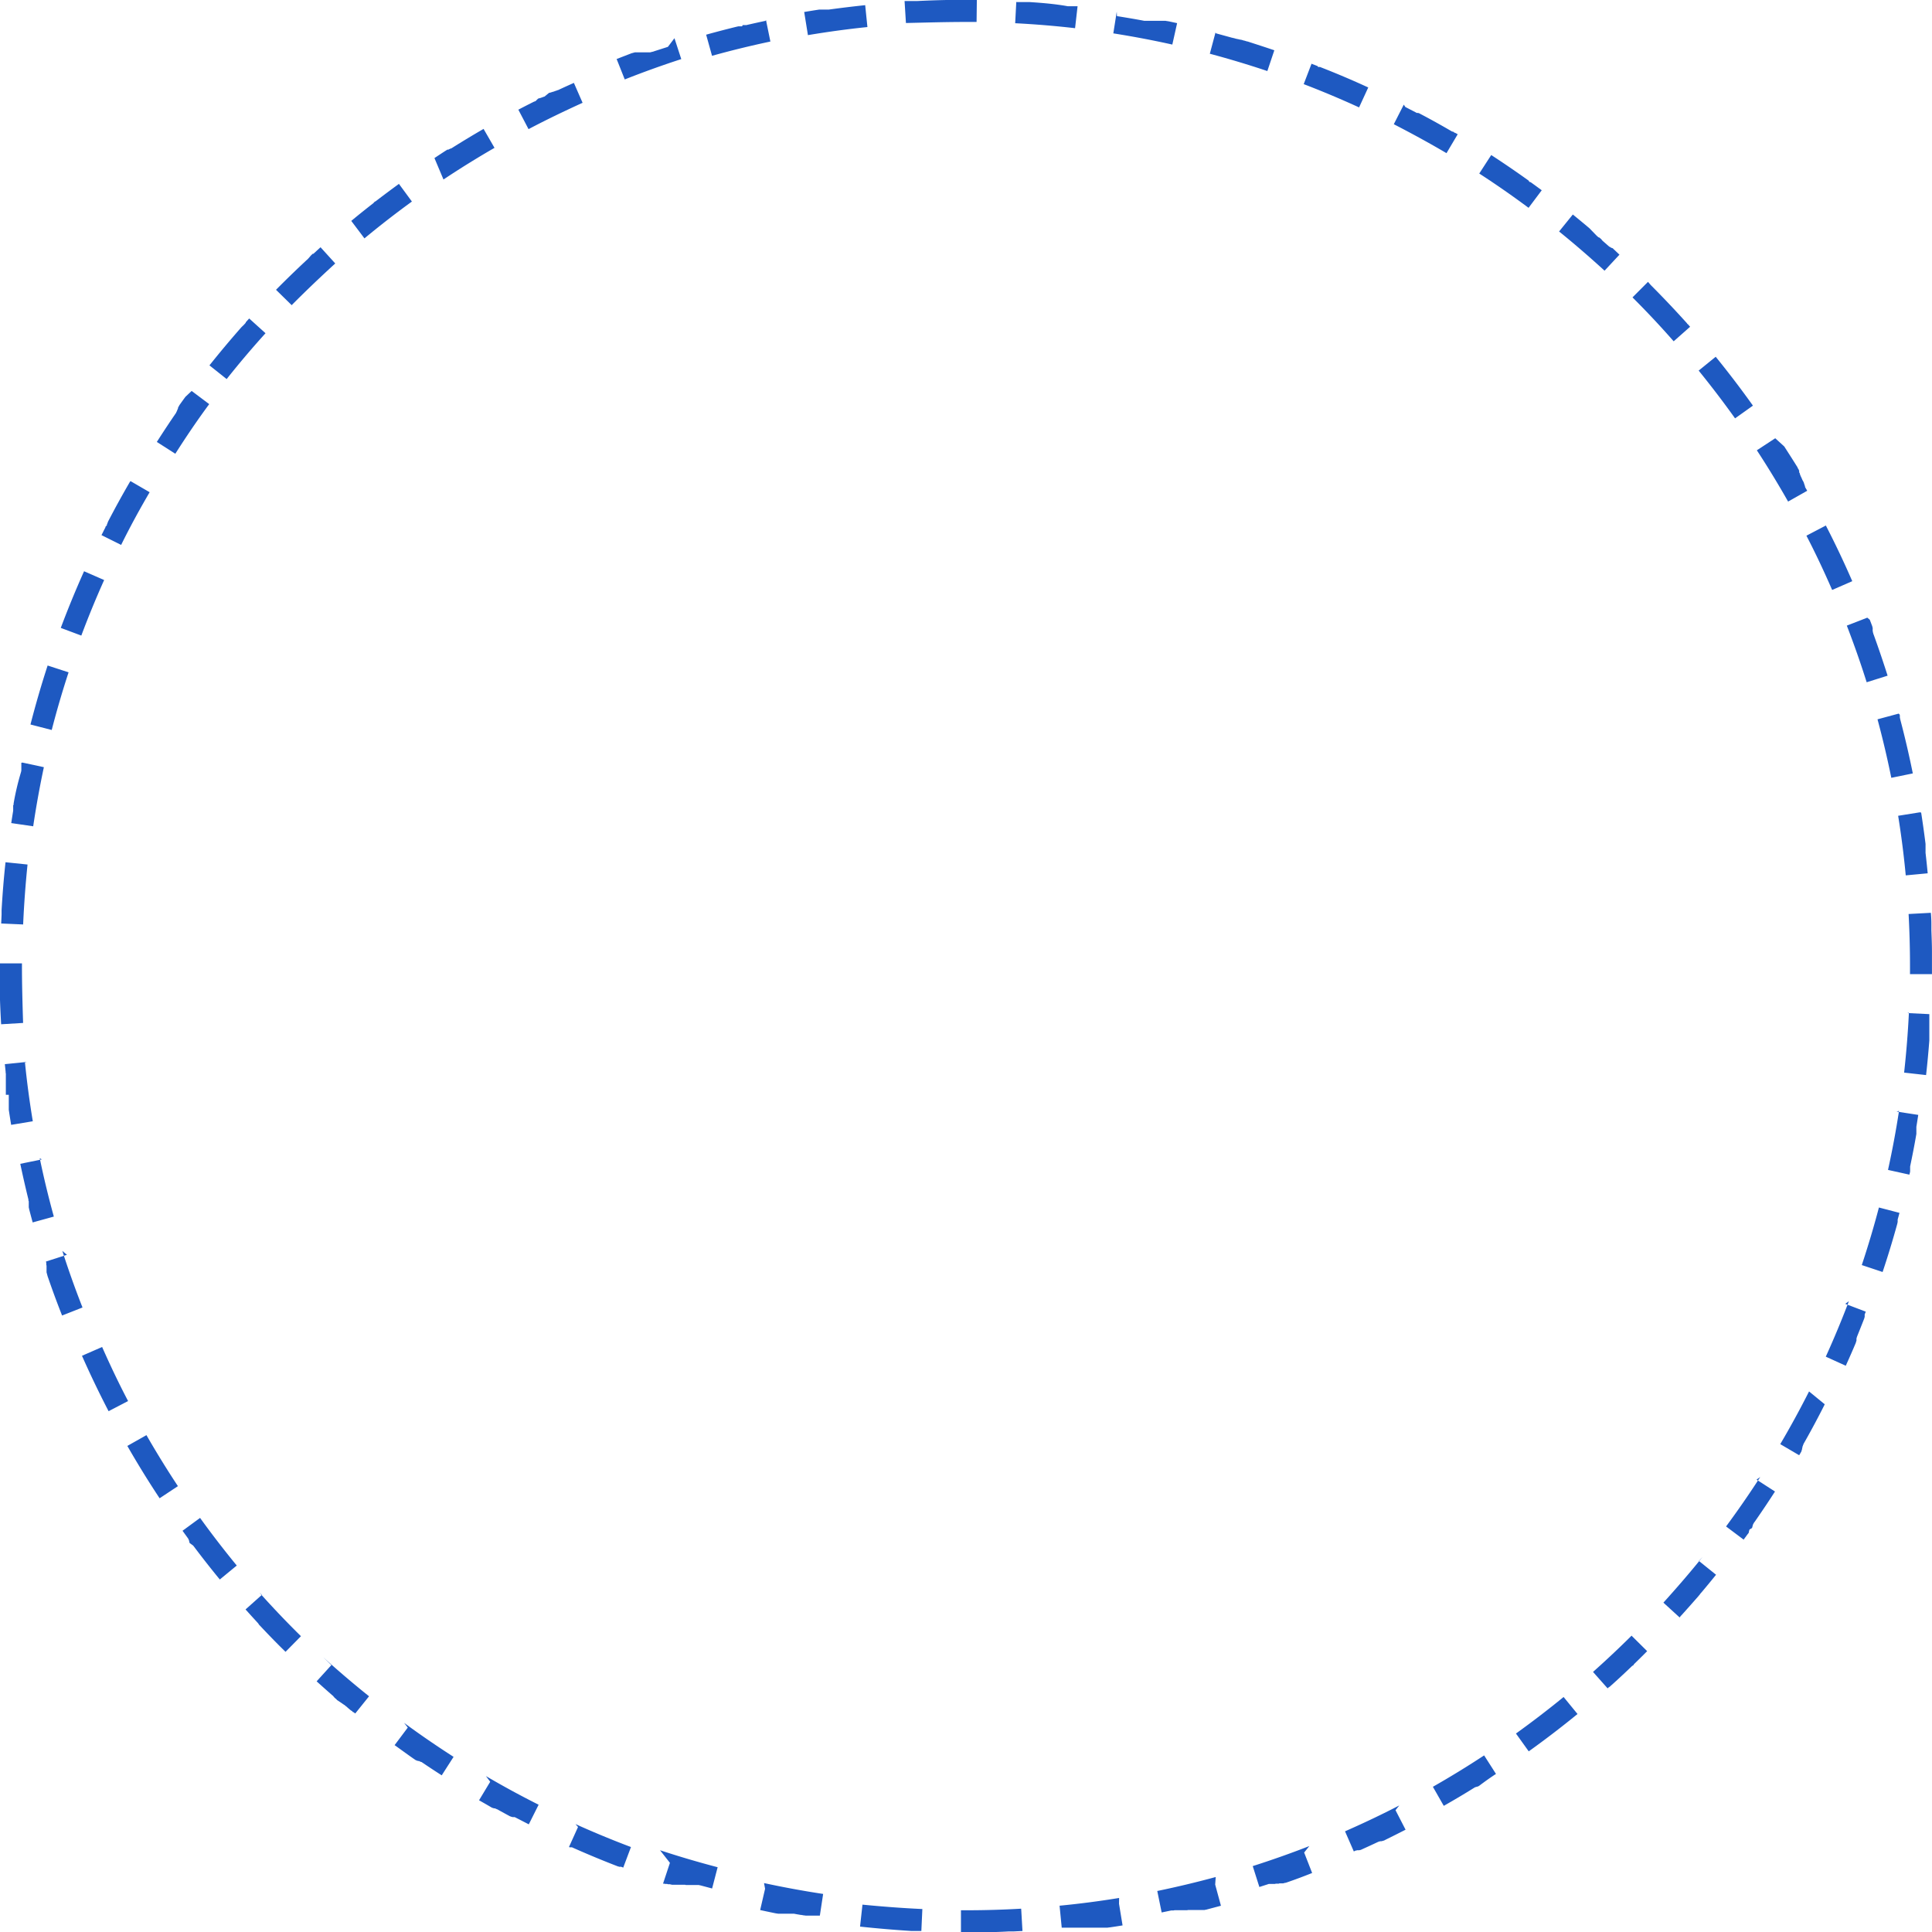 <svg id="Layer_1" data-name="Layer 1" xmlns="http://www.w3.org/2000/svg" viewBox="0 0 440 440"><defs><style>.cls-1{fill:#1e59c1;}</style></defs><title>cStroke</title><path class="cls-1" d="M220,0h-4.44q-3.41.07-6.79.24h-1.9l-.86,0,.31,5C210.84,5.14,215.45,5,220,5V0ZM197,1.18q-4.14.44-8.24,1h0l-.08,0h-.09l-.24,0h-.2l-.13,0h-.7l-.1,0H187l-.31,0h0l-.1,0h0c-1.15.17-2.3.36-3.44.55L184,8c4.47-.75,9-1.37,13.55-1.84l-.51-5ZM174.33,4.75c-1.34.28-2.68.58-4,.88h0l-.32.08h0l-.08,0h0l-.22,0h-.12l-.06,0h0l-.09,0h-.29L169,6h0l-.06,0h-.14l-.09,0h0l-.1,0h0l-.07,0h0l-.09,0h0l-.11,0h0l-.1,0h0l-.1,0h0l-.32.07h0q-3.51.86-7,1.83l1.34,4.81c4.38-1.22,8.85-2.31,13.29-3.25l-1-4.89Zm-22.22,5.92-3.12,1h0l-.3.11h0l-.1,0h0l-.2.07h0l-.09,0h0l-.2.07h0l-.08,0h0l-.09,0h0l-.1,0h0l-.08,0h0l-.07,0h0l-.1,0h0l-.08,0h0l-.07,0h0l-.08,0h0l-.08,0h0l-.07,0h0l-.07,0h0l-.08,0h0l-.06,0h0l-.05,0,0,0-.09,0h0l-.06,0,0,0h-.05l0,0-.07,0-.05,0-.06,0,0,0h-.05l0,0-.05,0h0l-.08,0,0,0-.06,0h0l-.05,0,0,0-.08,0,0,0-.05,0,0,0h-.05l0,0-.06,0-.06,0-.06,0,0,0-.05,0h0l-.05,0h0l-.08,0h0l-.06,0h0l-.07,0h0l-.09,0h0l-.08,0,0,0-.06,0h0l-.08,0h0l-.09,0h0l-.06,0,0,0-.07,0h0l-.09,0h0l-.07,0h0l-.08,0h0l-.09,0h0l-.09,0h0l-.08,0h0l-.19.07h0l-.09,0h0l-.2.08h0l-.1,0h0l-.3.11h0l-3.26,1.26,1.85,4.65c4.22-1.67,8.55-3.23,12.87-4.63l-1.55-4.76ZM130.65,18.9q-1.62.72-3.24,1.47h0l-.29.14h0l-.07,0h0l-.22.1h0l-.07,0h0l-.21.1h0l-.07,0h0l-.2.09h0l-.06,0h0l-.2.1h0l-.06,0,0,0-.06,0h0l-.12.06h0l0,0,0,0-.06,0h0l-.11.05h0l-.06,0h0l0,0h0l-.13.06h0l-.06,0,0,0,0,0,0,0,0,0h0l-.11.05,0,0,0,0,0,0,0,0h0l-.11,0h0l0,0h0l-.06,0h0L124,22l0,0L124,22l0,0-.05,0h0l-.11.05h0l-.06,0h0l0,0h0l-.13.07h0l0,0,0,0-.06,0h0l-.19.09h0l-.06,0h0l-.21.1h0l-.07,0h0l-.06,0h0l-.15.08h0l-.07,0h0l-.07,0h0l-.21.11h0L122,23h0l-.22.11h0l-.08,0h0c-1.22.61-2.44,1.23-3.65,1.87l2.32,4.43c4-2.11,8.16-4.11,12.31-6l-2-4.57ZM110.16,29.34c-2.27,1.31-4.52,2.67-6.75,4.06h0l-.27.17h0l-.27.17h0l-.09.06h0l-.09,0h0l-.07.05h0l-.08,0h0l-.09.06h0l-.08.05,0,0-.07,0h0l-.08.06h0l-.07.05,0,0-.06,0,0,0-.07,0,0,0-.06,0,0,0,0,0,0,0,0,0-.06,0,0,0,0,0,0,0,0,0,0,0-.17.11h0l0,0h0l-.2.12h0c-.87.56-1.73,1.13-2.59,1.7L101,40.88c3.78-2.52,7.69-4.94,11.62-7.21l-2.5-4.33ZM90.88,41.86q-2.47,1.8-4.91,3.66h0l-.25.19h0l-.07.06h0l-.08.06h0l-.08.06,0,0,0,0,0,0-.06,0,0,0-.05,0,0,0,0,0,0,0,0,0L85,46.3h0l0,0,0,0,0,0h0l-.19.14h0c-1.62,1.27-3.23,2.55-4.81,3.87L83,54.29c3.5-2.9,7.13-5.72,10.81-8.39l-2.94-4ZM73,56.31l-.92.84h0l-.23.22h0l-.18.16h0l-.05.05,0,0-.16.14,0,0,0,0,0,0,0,0,0,0-.08.08,0,0,0,0,0,0,0,0,0,0-.05,0,0,0,0,0,0,0,0,0,0,0,0,0-.06,0,0,0-.06,0,0,0-.06.06h0l-.07.07,0,0-.06.05,0,0-.15.14h0L70.1,59h0l-.24.21h0q-3.56,3.31-7,6.79l3.57,3.5C69.64,66.25,73,63.07,76.35,60L73,56.31ZM56.73,72.55l-.62.69h0l-.05.06h0l-.1.11h0l0,0,0,0,0,0,0,0,0,.06,0,.05,0,0,0,0,0,0,0,0,0,0-.06.06,0,0,0,0,0,0-.06.07h0l-.07.07h0l-.06.07h0l-.07.08h0l-.07.08h0L55,74.5h0q-3.75,4.26-7.3,8.71l3.92,3.12c2.82-3.56,5.8-7.07,8.85-10.44l-3.71-3.35ZM42.22,90.38c-.42.58-.83,1.14-1.24,1.72h0l-.18.26h0l0,.06h0l-.09.12h0l0,0,0,0,0,0v0l-.07.1,0,0,0,.05,0,0,0,0,0,0-.06.08,0,0,0,0,0,0,0,0,0,0,0,.06,0,0,0,0,0,0,0,0,0,0,0,0-.05.07,0,0,0,0,0,0,0,0,0,0,0,.07,0,0,0,.05,0,0,0,.06v0l-.06.08v0l0,.06v0l-.05.06v0l-.06.08v0l0,.07v0l0,.06v0l-.11.17,0,0,0,.06,0,0-.11.17h0l0,.08h0l-.12.17h0l-.05.08h0l-.12.17h0l-.05.08h0l-.12.18h0l-.06.08h0l-.06.09h0l-.12.17h0l-.18.27h0l-.18.27h0l-.37.54s0,0,0,0l-.24.37h0c-.93,1.39-1.85,2.8-2.75,4.21l4.21,2.69c2.44-3.83,5-7.63,7.72-11.3l-4-3ZM29.65,109.63q-2.66,4.56-5.09,9.25h0l0,.08h0l-.11.21h0l0,.07v0l-.1.18,0,0,0,0,0,0,0,.05,0,.07,0,0,0,0,0,0,0,.06v0L24,120v0l0,.07,0,0,0,.07v0l-.1.18h0l-.05.09h0c-.25.48-.49,1-.74,1.46l4.48,2.23c2-4.06,4.21-8.11,6.49-12l-4.32-2.51Zm-10.5,20.46Q16.3,136.45,13.84,143l4.68,1.75c1.59-4.25,3.34-8.51,5.2-12.65l-4.57-2Zm-8.29,21.44Q8.7,158.16,6.94,165l4.84,1.25c1.13-4.39,2.42-8.81,3.84-13.13l-4.76-1.55Zm-6,22.19h0l0,.11h0l0,.09v0l0,.08v0l0,.09h0l0,.1v0l0,.07v0l0,.06v.41l0,.2v.21l0,.22v.11l-.06.32h0Q3.7,179.45,3.1,183h0l0,.08h0l0,.25H3v.18l0,.13v.8h0l0,.1v0l0,.09h0c-.15.94-.3,1.88-.44,2.82l5,.73c.67-4.49,1.48-9,2.43-13.46l-4.88-1.05ZM1.25,196.43C.86,200,.57,203.65.36,207.3v.22h0v.8h0l-.09,2,5,.22c.2-4.55.54-9.14,1-13.65l-5-.52ZM0,219.38v.26H0v.17H0v.08H0v1.25H0v2.21H0v1.67h0v.53h0v.25h0v.26h0c0,.12,0,.22,0,.34h0v.08h0v.08h0c0,.14,0,.28,0,.43h0v.08h0v.09h0c0,.15,0,.29,0,.44h0v.09h0c.06,1.87.15,3.72.26,5.58l5-.3C5.13,228.75,5,224.35,5,220v-.6l-5,0Zm6.1,22.47-5,.5.18,1.7h0c0,.15,0,.29.05.43h0v.08h0a1.94,1.94,0,0,1,0,.24h0V245h0l0,.24v.18h0l0,.24v.11l0,.32v.12l0,.23h0v.19l0,.23v.2l0,.22v.21l0,.23v.18h0l0,.24v.11l0,.24h0v.18l0,.24h0v.17h0l0,.25H2v.17H2l0,.24V250H2l0,.24v.18h0l0,.15v.27h0l0,.14v.22l0,.12v.79h0v.22l0,.09h0l0,.21h0v.11c.17,1.15.35,2.29.54,3.44l4.93-.82c-.74-4.48-1.35-9-1.8-13.56Zm3.42,22.2-4.9,1c.57,2.73,1.19,5.43,1.85,8.12h0l0,.1h0c0,.1,0,.2.08.31h0l0,.09h0l0,.21h0l0,.08v0l0,.08v0l0,.1h0l0,.08v0l0,.07v.13l0,.09v0l0,.05v.15l0,.08,0,0v.13l0,.06v0l.06.23h0v.07h0c.27,1.05.55,2.08.83,3.12l4.82-1.33c-1.21-4.38-2.29-8.85-3.21-13.3Zm5.73,21.72-4.77,1.53h0l0,.09h0l.06.2h0l0,.09v0l0,.09h0l0,.11h0l0,.09v0l0,.08v0l.06.2v0l0,.07v0l0,.08v0l0,.09v0l0,.08v0l0,.07v0l0,.09v0l0,.07v0l0,.06v0l0,.08v0l0,.07v0l0,0,0,.05v.05l0,.05,0,.07v.05l0,0v.05l0,0v.05l0,.06,0,.07v0l0,.05v0l0,.06v0l0,.11v0l0,0v0l0,.05v0l.07.21v0l0,.06v0l.08.23h0l0,.07v0l.1.3h0c0,.11.07.21.1.31h0q1.5,4.37,3.19,8.64l4.65-1.83c-1.66-4.22-3.21-8.56-4.59-12.88Zm8,21-4.58,2q2.84,6.42,6.06,12.62l4.44-2.31c-2.1-4-4.09-8.18-5.92-12.33Zm10.14,20.05L29,329.3q3.49,6.09,7.35,11.92l4.17-2.76c-2.51-3.79-4.92-7.71-7.18-11.64Zm12.18,18.87-4,2.93,1.12,1.55h0l.19.26h0l0,.06h0l.1.12h0l0,.06v0l0,.05v0l.08.1v0l0,.05,0,0,0,0,0,0,0,.05,0,.06,0,0,0,0,0,0,0,0,0,0,.05.08,0,0,0,.06,0,0,0,.07h0l.06.08v0l0,.06,0,0,0,.07h0L44,352h0l.06.08h0l.06.08h0l.13.17h0q2.82,3.75,5.81,7.39l3.86-3.18c-2.88-3.51-5.69-7.15-8.35-10.84Zm14.08,17.52-3.73,3.33c.83.92,1.66,1.84,2.5,2.75h0l.14.16h0l.07.07v0l.06.06h0l.06.08h0l.05.06,0,0,0,0,0,0,.07.07,0,0,0,.05,0,0,0,0,0,0,0,0,.07.07,0,0,0,0,0,0,0,.05h0l.1.1h0l0,0v0l.22.23h0c1.88,2,3.81,4,5.77,5.9l3.51-3.56c-3.24-3.18-6.41-6.52-9.44-9.9Zm15.82,16-3.36,3.7c1.18,1.07,2.36,2.12,3.56,3.17h0l.25.21h0l0,.05h0l.17.15h0l0,.05h0l.16.14,0,0,0,0,0,0,0,0h0l.09.09,0,0,0,0,0,0,0,0,0,0,.07.06,0,0,0,0,0,0,0,0,.06.05,0,0,0,0,0,0,0,0,0,0,.06.05,0,0,0,0,0,0,0,0,0,0,.07.05,0,0,.06.05,0,0,0,.05,0,0,.07.06h0l.07.06,0,0L78,388l0,0,.07.06h0l.07.07,0,0,.06,0,0,0,.07.06h0l.07.07h0l.06,0,0,0,.07.06h0l.07.06,0,0,0,0,0,0,.07.06h0l.08.06h0l.07.06h0l.08.06h0l.08.06h0l.07.06h0l.06.06h0l.07.06h0l.06.06h0l.07.06h0l.08.06h0l.06.06h0l.07.06h0l.08.06h0l.07.06h0l.06.06h0l.08.06h0l.07.06h0l.06.05,0,0,.08.06h0l.07.05,0,0,.06,0,0,0,.08.06h0l.06.05,0,0,0,.05,0,0,.07.06h0l.06.05,0,0,0,0,0,0,.07.06,0,0,0,0,0,0,0,0,0,0,0,0,0,0,.05,0,0,0,0,0,0,0,0,0,.06,0,0,0,0,0,0,0,0,0,0,0,.07.06,0,0,0,0,0,0,0,0,0,0,.09.07,0,0,0,0,0,0,0,0h0l.17.14h0l.05,0h0l0,0,3.13-3.9c-3.55-2.84-7.05-5.82-10.42-8.88Zm17.4,14.23-3,4c1.4,1,2.83,2.05,4.26,3.05h0l.09.06h0l.18.12h0l.08.06h0l.17.12h0l.08,0h0l.07.06h0L95,401h0l.07,0,0,0,.06,0h0l.08.06h0l.06,0,0,0,.06,0,0,0,.07,0,0,0,0,0,0,0,0,0,0,0,.06,0,0,0,0,0,0,0,0,0,0,0,0,0,.08.06,0,0,0,0,0,0,0,0,0,0,.11.07h0l.05,0h0l.05,0h0l.12.09h0l.06,0,0,0,.06,0h0l.19.13h0l.27.18h0c1.37.93,2.76,1.84,4.15,2.73l2.7-4.21c-3.82-2.45-7.61-5.05-11.27-7.74Zm18.77,12.34L109.1,410c1,.57,2,1.13,2.93,1.69h0l.08,0h0l.17.1h0l.06,0h0l.07,0h0l.09.05h0l.05,0,0,0,0,0,0,0,.08,0,.05,0,0,0,.05,0,0,0,.18.1h0l.06,0h0l.2.11h0l.07,0h0l.28.16h0l.28.16h0l2.11,1.15h0l.28.15h0l.07,0h0l.2.1,0,0,.06,0h0l.06,0h0l.12.07h0l0,0,0,0,0,0,0,0,.07,0,0,0,0,0,0,0h0l.06,0h0l.08,0,0,0,.07,0,0,0,.08,0h0l.09,0h0l.08,0h0l.28.14h0c1,.51,1.94,1,2.92,1.5l2.24-4.47c-4-2-8.1-4.23-12-6.52Zm20,10.31-2.06,4.55.15.07h0l.05,0h0l.05,0,0,0,.06,0,.06,0,0,0,.06,0,0,0,.08,0h0l.09,0h0l.08,0h0q5.17,2.31,10.49,4.36h0l.08,0h0l.19.08h0l.06,0h0l.06,0h0l.09,0,0,0,0,0h0l0,0,.06,0h0l.12,0h0l.07,0h0l.46.18,1.76-4.68c-4.25-1.6-8.5-3.36-12.64-5.23Zm20.93,8.16-1.57,4.74h0l.1,0h0l.09,0h0l.08,0h0l.2.06h0l.08,0h0l.1,0h0l.1,0h0l.09,0h0l.08,0h0l.2.07h0l.08,0h0l.09,0h0l.1,0h0l.08,0h0l.09,0h0l.2.06h0l.07,0h0l.19.06h0l.08,0h0l.08,0h0l.1,0h0l.08,0h0l.07,0h0l.08,0h0l.1,0h0l.07,0h0l.07,0h0l.09,0h0l.06,0h0l.06,0h0l.09,0h0l.09,0h0l.06,0h0l.07,0h0l.09,0h.09l0,0h.06l0,0,.07,0h.05l.06,0,0,0h.1l.05,0h0l.09,0h0l.05,0h0l.05,0h0l.06,0,.07,0h0l0,0h.05l.05,0h0l.09,0h.09l0,0h.05l0,0h.06l.13,0h0l0,0h0l.05,0h0l.1,0h0l.06,0h.12l.21.06h0l.06,0h0l.07,0h0l.14,0h0l.07,0h0l.07,0h0l.14,0h0l.05,0h.13l.06,0h0l.13,0h0l.06,0h.12l.12,0h0l.06,0h.09l0,0,.19,0h0l.06,0h.09l0,0,.07,0h.06l0,0h.1l0,0h0l.09,0,0,0h.1l.05,0h0l.08,0h0l.07,0h0l.05,0h0l.07,0h0l.09,0h0l.07,0h0l.07,0h0l.09,0h0l.09,0h0l.07,0h0l.19.06h0l.09,0h0l.31.08h0l2.44.65,1.26-4.84c-4.39-1.15-8.81-2.45-13.12-3.87Zm21.67,5.91L173.12,435c1.15.25,2.31.5,3.46.73h0l.32.06H177l.22.05h.21l.2,0h.24l.08,0h.71l.1,0H179l.09,0h0l.1,0h.13l.08,0h0l.2,0h0l.08,0h0l.1,0h0l.11,0h0l.09,0h.12l.21,0h.11l.32,0h0l.11,0h0l.32.06h0l.43.08h0l.42.07h0l.32.06h0l.1,0h0l.32.05h0l.32.06h.12l.31.05h0l.1,0h0l.21,0h0l.1,0h0l.09,0h0l.21,0h.12l.1,0h0l.11,0h.22l.21,0h.23l.1,0h1.1l.17,0h0l.08,0h.06l.75-4.94c-4.5-.68-9-1.51-13.46-2.47Zm22.18,3.61-.55,5c3.89.42,7.81.75,11.76,1h0l.44,0h1.38l.38,0,.23-5c-4.55-.21-9.14-.56-13.64-1Zm36.12.92c-4.13.24-8.33.36-12.48.36h-1.21l0,5h4.78q3.06,0,6.1-.18h1.13l2-.1-.29-5Zm22.33-2.44c-4.47.73-9,1.32-13.56,1.76l.49,5H242l.21,0h.22l.21,0h.13l.31,0h.12l.32,0h.12l.32,0h0l.32,0h.11l.33,0h.11l.32,0h.11l.32,0h.12l.32,0h.11l.22,0h.22l.21,0h.12l.1,0h0l.22,0h0l.09,0h0l.32,0h.12l.21,0h.22l.21,0h.23l.1,0h2.76l.23,0h.18l.25,0h.1l.33-.05h0l.09,0h0c1-.14,2-.3,3-.46l-.81-4.93Zm22-4.77c-4.38,1.19-8.86,2.26-13.31,3.18l1,4.89,2.21-.46h0l.08,0h0l.24,0h.18l.23-.05h.19l.13,0h.13l.06,0h0l.11,0h0l.06,0h.24l.07,0h.3l.09,0h0l.06,0h.14l.08,0h0l.08,0h.13l.08,0h0l.1,0h0l.08,0h.12l.2,0h0l.07,0h0l.08,0h0l.1,0h0l.08,0h0l.08,0h0l.2-.05h0l.08,0h0l.08,0h0l.1,0h0l.09,0h.13l.08,0h0l.09,0h0l.07,0h.13l.1,0h0l.09,0h0l.07,0h0l.08,0h0l.1,0h0l.08,0h0l.08,0h0l.1,0h0l.08,0h.13l.07,0h0l.09,0h.13l.06,0h.11l.05,0h.11l0,0h.14l.08,0,.06,0H274l.13,0h.11l.07,0h0l.24-.06h0l.08,0h0l3.43-.91-1.31-4.82Zm21.32-7.05c-4.23,1.65-8.56,3.18-12.89,4.56l1.51,4.76,1.93-.62h0l.23-.08h0l.07,0h0l.07,0h0l.13,0h0l.06,0,0,0h.05l0,0h.05l.06,0,.07,0h0l.05,0h0l0,0,.07,0,.05,0,.06,0h0l.06,0h0l.06,0h0l.09,0h0l.07,0h0l.07,0h0l.1,0h0l.09,0h0l.07,0h0l.2-.06h0l.07,0h0l.09,0h0l.1,0h0l.07,0h0l.07,0h0l.09,0h0l.08,0h0l.07,0h0l.19-.07h0l.06,0h0l.07,0h0l.09,0h0l.07,0h0l.06,0h0l.08,0h0l.07,0,0,0,.05,0h0l.06,0,.06,0,.06,0,0,0,.05,0h.05l0,0,.19-.06h0l.06,0h0l.21-.07h0l.06,0h0l.07,0h0l.24-.08h0q2.91-1,5.77-2.15l-1.82-4.66Zm20.48-9.25c-4,2.08-8.19,4.06-12.35,5.89l2,4.58.5-.22h0l.09,0h0l.08,0h0l.09-.05h0l.06,0h0l.07,0h0l.08,0h0l.05,0,0,0,.05,0,0,0,0,0,.09,0h0l.05,0h0l.06,0h0l.14-.06h0l.06,0h0l.07,0h0l.22-.1h0c1.19-.54,2.37-1.08,3.56-1.64h0l.22-.11h0l.06,0h0l.21-.1h0l.06,0h0l.06,0h0l.11-.05,0,0,.05,0,0,0,.05,0,0,0,.05,0,.07,0,0,0,.05,0,0,0,.06,0h0l.08-.05h0l.06,0h0l.07,0h0l.18-.08,0,0,.08,0h0l.18-.09h0l.09-.05h0q2.35-1.16,4.68-2.35l-2.29-4.44ZM338,399.78c-3.8,2.5-7.72,4.9-11.67,7.15l2.48,4.34q3.54-2,7-4.16h0L336,407h0l.05,0,0,0,.05,0,0,0,.08-.05,0,0,0,0,.05,0,0,0,.05,0,0,0,.08-.05,0,0,.05,0,0,0,.07,0h0l.09-.06h0l.07,0h0l.08-.05h0l.18-.11h0Q339,405.1,340.7,404L338,399.78Zm18.1-13.3c-3.51,2.87-7.17,5.67-10.85,8.32l2.91,4.06c3.79-2.72,7.51-5.56,11.11-8.51l-3.17-3.87Zm16.63-15.12c-3.2,3.23-6.54,6.39-9.93,9.41l3.32,3.74.12-.11h0l.05-.05h0l.11-.1h0l0,0,0,0,.05,0,0,0,.07-.06,0,0,0,0,0,0,0,0,0,0,0,0,.07-.07,0,0,0,0,0,0,.05,0,0,0,.07-.07h0l.06-.06h0l.06-.06h0l.08-.07h0l.07-.06h0l.07-.06h0l.16-.14h0q1.74-1.57,3.45-3.19h0l.23-.22h0l.23-.22h0l.08-.08h0l.16-.14h0l.06-.07h0l.15-.14h0l.06-.06v0l.15-.13,0,0,.05,0,0,0,.06-.05,0,0,.05-.05,0,0,0,0,0,0,.05,0,0,0,0,0,0,0,0,0,0,0,0,0,.08-.08h0l0-.05h0l0-.05h0l.16-.16h0l.05-.05h0q1.44-1.4,2.85-2.82l-3.55-3.52Zm15-16.76c-2.84,3.54-5.84,7-8.9,10.39l3.69,3.37h0l.07-.07,0,0,0,0,0,0,0,0,0,0,0,0,.06-.06,0,0,0,0,0,0,0-.05h0l.16-.18h0l.22-.23h0q1.8-2,3.55-4h0l.21-.24h0l.05-.06h0l.1-.13h0l.05-.05,0,0,0,0v0l.08-.09,0,0,0,0,0,0,0,0,0,0,0,0,.06-.06,0,0,0,0,0,0,0-.05,0,0,.06-.08,0,0,.05-.05,0,0,.05-.06h0l.07-.08h0l.06-.07h0l.06-.07h0l.14-.16h0c1.08-1.28,2.15-2.58,3.2-3.88l-3.9-3.14Zm13.15-18.22c-2.46,3.82-5.08,7.6-7.78,11.26l4,3,.84-1.14h0l.13-.17h0l.06-.07v0l.06-.07h0l.06-.08v0l0-.07v0l.05-.06,0,0,0-.08h0l0-.07,0,0,0-.07,0,0,.06-.08h0l0-.07,0,0,0-.06,0,0,.06-.08v0l0-.06,0,0,0-.06v0L399,348h0l.05-.07,0,0,0-.05,0,0,0-.07,0,0,.05-.07,0,0,0-.06,0,0,0-.06,0,0,.05-.08,0,0,0-.06,0,0,0-.07v0l.06-.07,0,0,0-.06,0,0,0-.07h0l.06-.08v0l.05-.06,0,0,0-.06v0l.06-.08v0l.05-.06,0,0,0-.06v0l.06-.08v0l.05-.06v0l.05-.06v0l.06-.08h0l.06-.08h0l.05-.08h0l.12-.17h0l.05-.08h0l.12-.17h0l.06-.08h0l.12-.18h0l.06-.09h0c1.35-1.95,2.66-3.92,3.95-5.92l-4.2-2.71ZM412,316.89c-2.05,4.05-4.25,8.09-6.56,12l4.31,2.53c.14-.23.28-.46.41-.7h0l.12-.21h0l0-.06v0l0-.06h0l.07-.13h0l0-.05,0,0,0-.05v0l.07-.12h0l0-.05,0,0,0,0,0,0,0,0,0-.07,0,0,0-.05,0,0,0-.06,0,0,.05-.08v0l0-.07v0l0-.05v0l.05-.08h0l0-.07,0,0,0-.06,0,0,.09-.17,0,0,0-.07v0l.1-.18h0l0-.08v0l.1-.18h0l.05-.09h0l.16-.28h0l.05-.09h0l.11-.19h0q2.22-3.94,4.27-8h0l.09-.19h0l0-.09h0L412,316.89Zm9.07-20.55c-1.61,4.24-3.38,8.49-5.26,12.63l4.55,2.07q1.19-2.61,2.3-5.25h0l0-.07h0l.09-.22v0l0-.06v0l.05-.11v0l0-.05v0l0-.05,0-.05,0,0,0-.08,0,0,0,0,0,0,0-.06,0,0,0-.09h0l0-.08v0l0-.07v0l.08-.19h0l0-.09h0l.12-.3h0q.81-2,1.59-4h0l0-.09h0l.08-.2h0l0-.08v0l0-.09h0l0-.09v0l0-.07v0l0-.06v0l0-.08,0-.05v0l0-.05,0,0,.11-.29h0c.05-.11.09-.24.14-.35l-4.68-1.78ZM427.91,275c-1.15,4.39-2.47,8.8-3.9,13.11l4.74,1.58q1.83-5.47,3.37-11.08h0l0-.09h0l.06-.2v0l0-.06v0l0-.06V278l0-.07,0-.06v-.12c.14-.51.28-1,.41-1.53L427.91,275Zm4.58-22c-.69,4.49-1.53,9-2.51,13.44l4.88,1.08c0-.14.07-.28.1-.42h0l.06-.31v0l0-.08v0l0-.09h0l0-.1v-.27l0-.11v0l0-.06v-.12l0-.23h0l0-.07h0c.51-2.46,1-4.92,1.42-7.41h0l0-.08h0l0-.24v-.6l0-.08v0l0-.09v-.23l0-.21h0l0-.1h0c.15-.9.29-1.81.43-2.71l-4.94-.76Zm2.25-22.36c-.22,4.54-.59,9.13-1.09,13.64l5,.56q.44-3.92.74-7.87h0c0-.11,0-.22,0-.34h0v-.19l0-.24h0V236l0-.22v-1.59h0v-.43h0v-.11h0v-.43h0v-.43h0v-.43h0v-.2h0v-.55h0v-.43h0v-.22l-5-.24Zm4.93-22.75-5,.27c.21,3.93.32,7.93.32,11.88,0,.6,0,1.21,0,1.81l5,0c0-.29,0-.58,0-.87h0v-.08h0v-.16h0V220h0v-1.25h0v-1.06h0c0-.21,0-.4,0-.61h0V217h0v-.09h0v-.08h0v-.09h0c0-1.62-.07-3.24-.13-4.86h0v-.08h0v-1h0v-.18h0v-.08h0v-.09h0q0-1.28-.12-2.55ZM437.23,185l-4.94.79c.72,4.48,1.3,9,1.73,13.57l5-.47c-.15-1.56-.31-3.11-.49-4.66h0v-.08h0l0-.33v-1l0-.2v-.11h0c0-.11,0-.22,0-.32h0q-.45-3.59-1-7.13Zm-4.82-22.48-4.82,1.3c1.18,4.39,2.24,8.86,3.14,13.32l4.9-1Q434.39,170,432.81,164h0c0-.1-.05-.2-.08-.31h0l0-.08v0l-.05-.2v-.13l0-.06v0l0-.09v0l0-.05v-.09l0-.05v0l-.05-.21h0v0Zm-7.15-21.85-4.66,1.81c1.63,4.23,3.16,8.57,4.52,12.9l4.77-1.5q-1.49-4.68-3.15-9.28h0l-.12-.31h0l0-.07h0l-.08-.22h0l0-.07v0l0-.07h0l-.05-.13v0l0,0,0,0,0-.05v0l0-.09,0,0,0-.05v0l0-.05,0-.05v0l0-.09v0l0-.06v0l0-.07v0l0-.09h0l0-.09v0l0-.07v0l-.08-.2h0l0-.1h0c-.19-.51-.38-1-.58-1.53Zm-9.41-21L411.4,122c2.08,4,4.05,8.2,5.86,12.36l4.58-2q-2.79-6.43-6-12.65ZM404.3,99.81l-4.19,2.74c2.49,3.8,4.88,7.73,7.12,11.68l4.35-2.46c-.07-.13-.14-.26-.22-.38h0l-.1-.18h0l-.05-.08v0l-.05-.08h0l-.05-.08v0l0-.06,0,0,0-.06v0l-.05-.08,0,0,0,0,0,0,0-.05,0,0,0-.07,0,0,0,0,0,0,0,0,0,0,0,0-.05-.1,0,0,0,0,0,0,0-.05h0l-.08-.12v0l0-.06v0l0-.06h0l-.08-.14h0l0-.07v0l0-.06h0l-.12-.21h0l0-.06h0l-.12-.2h0c-.06-.1-.11-.18-.16-.28h0l0-.07h0l-.12-.2h0l0-.07h0l-.12-.2h0l0-.06v0l-.12-.2h0l0-.07h0l-.12-.2h0l0-.06h0l0-.07h0l-.08-.13h0l0-.06v0l0-.06v0l-.07-.12h0l0,0v0l0,0v0l-.07-.1v0l0,0,0,0,0,0,0,0,0-.06,0-.06,0,0,0,0,0,0,0,0,0,0,0-.08,0,0,0,0,0,0,0,0,0,0,0-.07,0,0,0-.06v0l0-.06,0,0-.05-.09h0l-.05-.08v0l0-.06,0,0-.1-.17v0l-.05-.07v0l-.11-.18h0l0-.08h0l-.11-.18h0l-.06-.09h0c-.94-1.51-1.9-3-2.87-4.51ZM390.74,81.25l-3.88,3.15c2.86,3.53,5.66,7.19,8.29,10.88l4.07-2.9q-4.07-5.7-8.48-11.13ZM375.32,64.19l-3.53,3.54c3.22,3.21,6.37,6.56,9.38,10l3.74-3.31h0l-.21-.24h0l-.06-.07h0l-.13-.15,0,0-.05-.06,0,0-.06-.07,0,0-.05,0,0,0,0,0,0,0,0,0-.05-.06,0,0,0,0,0,0,0,0,0,0-.09-.09h0l0-.05,0,0,0,0h0l-.16-.17h0q-3.92-4.35-8.05-8.49h0l-.05-.06h0l-.12-.13Zm-17.1-15.36-3.15,3.89c3.53,2.85,7,5.86,10.36,8.93L368.82,58l-1.05-1h0l-.15-.14h0l-.07-.06,0,0-.06-.05h0l-.07-.07,0,0-.06-.05,0,0,0-.05,0,0-.06-.06,0,0-.05,0,0,0,0,0,0,0-.05,0-.06,0,0,0,0,0,0,0,0,0,0,0-.09-.08,0,0-.05,0,0,0-.05,0h0l-.1-.09,0,0-.05,0v0l-.17-.15h0l-.05,0,0,0-.05,0h0l-.11-.1h0l-.06-.05h0l-.24-.21h0l-.24-.21h0l-.25-.22h0l-.25-.22h0l-.24-.21h0l-.06-.05h0l-.18-.16h0l0-.05h0l-.17-.15h0l0-.05h0l-.16-.14,0,0,0,0,0,0-.16-.14,0,0,0,0,0,0,0,0h0l-.09-.08,0,0,0,0,0,0,0,0-.05-.05,0,0-.05,0,0,0,0,0,0,0-.07-.06,0,0-.06,0,0,0-.05,0,0,0-.07-.07h0l-.07-.06,0,0-.06-.05h0l-.15-.14h0l-.07-.06h0L362,52h0l-.08-.07h0q-1.85-1.56-3.71-3.07ZM339.61,35.32l-2.72,4.2c3.81,2.47,7.59,5.1,11.23,7.81l3-4c-.76-.56-1.52-1.12-2.29-1.67h0l-.08-.06h0l-.17-.12,0,0-.06,0,0,0-.06,0,0,0-.07-.05,0,0,0,0-.05,0,0,0L348,41h0l-.05,0h0q-4.06-2.91-8.27-5.65ZM319.7,23.83l-2.27,4.46c4,2.06,8.08,4.28,12,6.59l2.55-4.3-.51-.3h0l-.07,0h0l-.13-.08h0l-.06,0,0,0,0,0,0,0L331,30l-.07,0,0,0,0,0,0,0-.07,0h0l-.09-.05h0l-.08,0h0l-.08-.05h0l-.18-.1h0c-2.29-1.34-4.62-2.63-7-3.88h0l-.09-.05h0l-.19-.1h0l-.07,0h0l-.09-.05h0l-.06,0,0,0-.05,0,0,0-.06,0-.06,0,0,0-.05,0,0,0-.06,0h0l-.21-.12h0l-2.38-1.23Zm-21-9.34-1.79,4.67c4.24,1.62,8.48,3.41,12.61,5.3l2.09-4.54q-5.4-2.49-11-4.67h0l-.09,0h0l-.1,0h0l-.08,0h0l-.05,0,0,0,0,0-.08,0,0,0L300,15h0l-.06,0h0l-1.19-.46ZM276.82,7.41l-1.29,4.83c4.39,1.17,8.8,2.5,13.1,3.94l1.59-4.73c-2-.68-4.05-1.34-6.09-2h0l-.08,0h0l-.33-.1h0l-.32-.1h0l-.08,0h0l-.31-.1h0l-.31-.09h0l-.07,0h0L282.35,9h0l-.07,0h0l-.32-.09h0l-.07,0h0l-.23-.06h0l-.07,0h0l-.31-.09h0l-.31-.09h0l-.07,0h0l-.23-.07h0l-.07,0h0l-.32-.09h0l-.4-.11h0l-2.92-.8ZM254.33,2.66l-.78,4.94c4.49.71,9,1.56,13.44,2.55l1.09-4.88-2-.43h0l-.08,0h0l-.24-.05h0l-.06,0h0l-.06,0h0l-.19-.05h-.05l-.05,0h0l-.05,0h-.33l-.06,0h0l-.1,0h-.23l-.09,0h0l-.1,0h0l-.08,0h0l-.08,0h0l-.2,0h0l-.08,0h0l-.09,0h0l-.19,0h-.23l-.1,0h0l-.08,0h0l-.07,0h0l-.09,0h0l-.1,0H262l-.08,0h-.29l-.1,0h-.13l-.06,0h0l-.22,0H261l-.07,0h0l-.24,0h-.09c-2.06-.39-4.14-.74-6.22-1.07ZM231.46.29l-.26,5c4.55.23,9.13.61,13.64,1.13l.57-5h-.11l-.32,0h-1.11l-.16,0h-.19l-.33,0h0C240.3.9,237.4.66,234.48.47h0l-.33,0h-2.35l-.33,0ZM220,0V5h2.41l.06-5H220Z"/></svg>